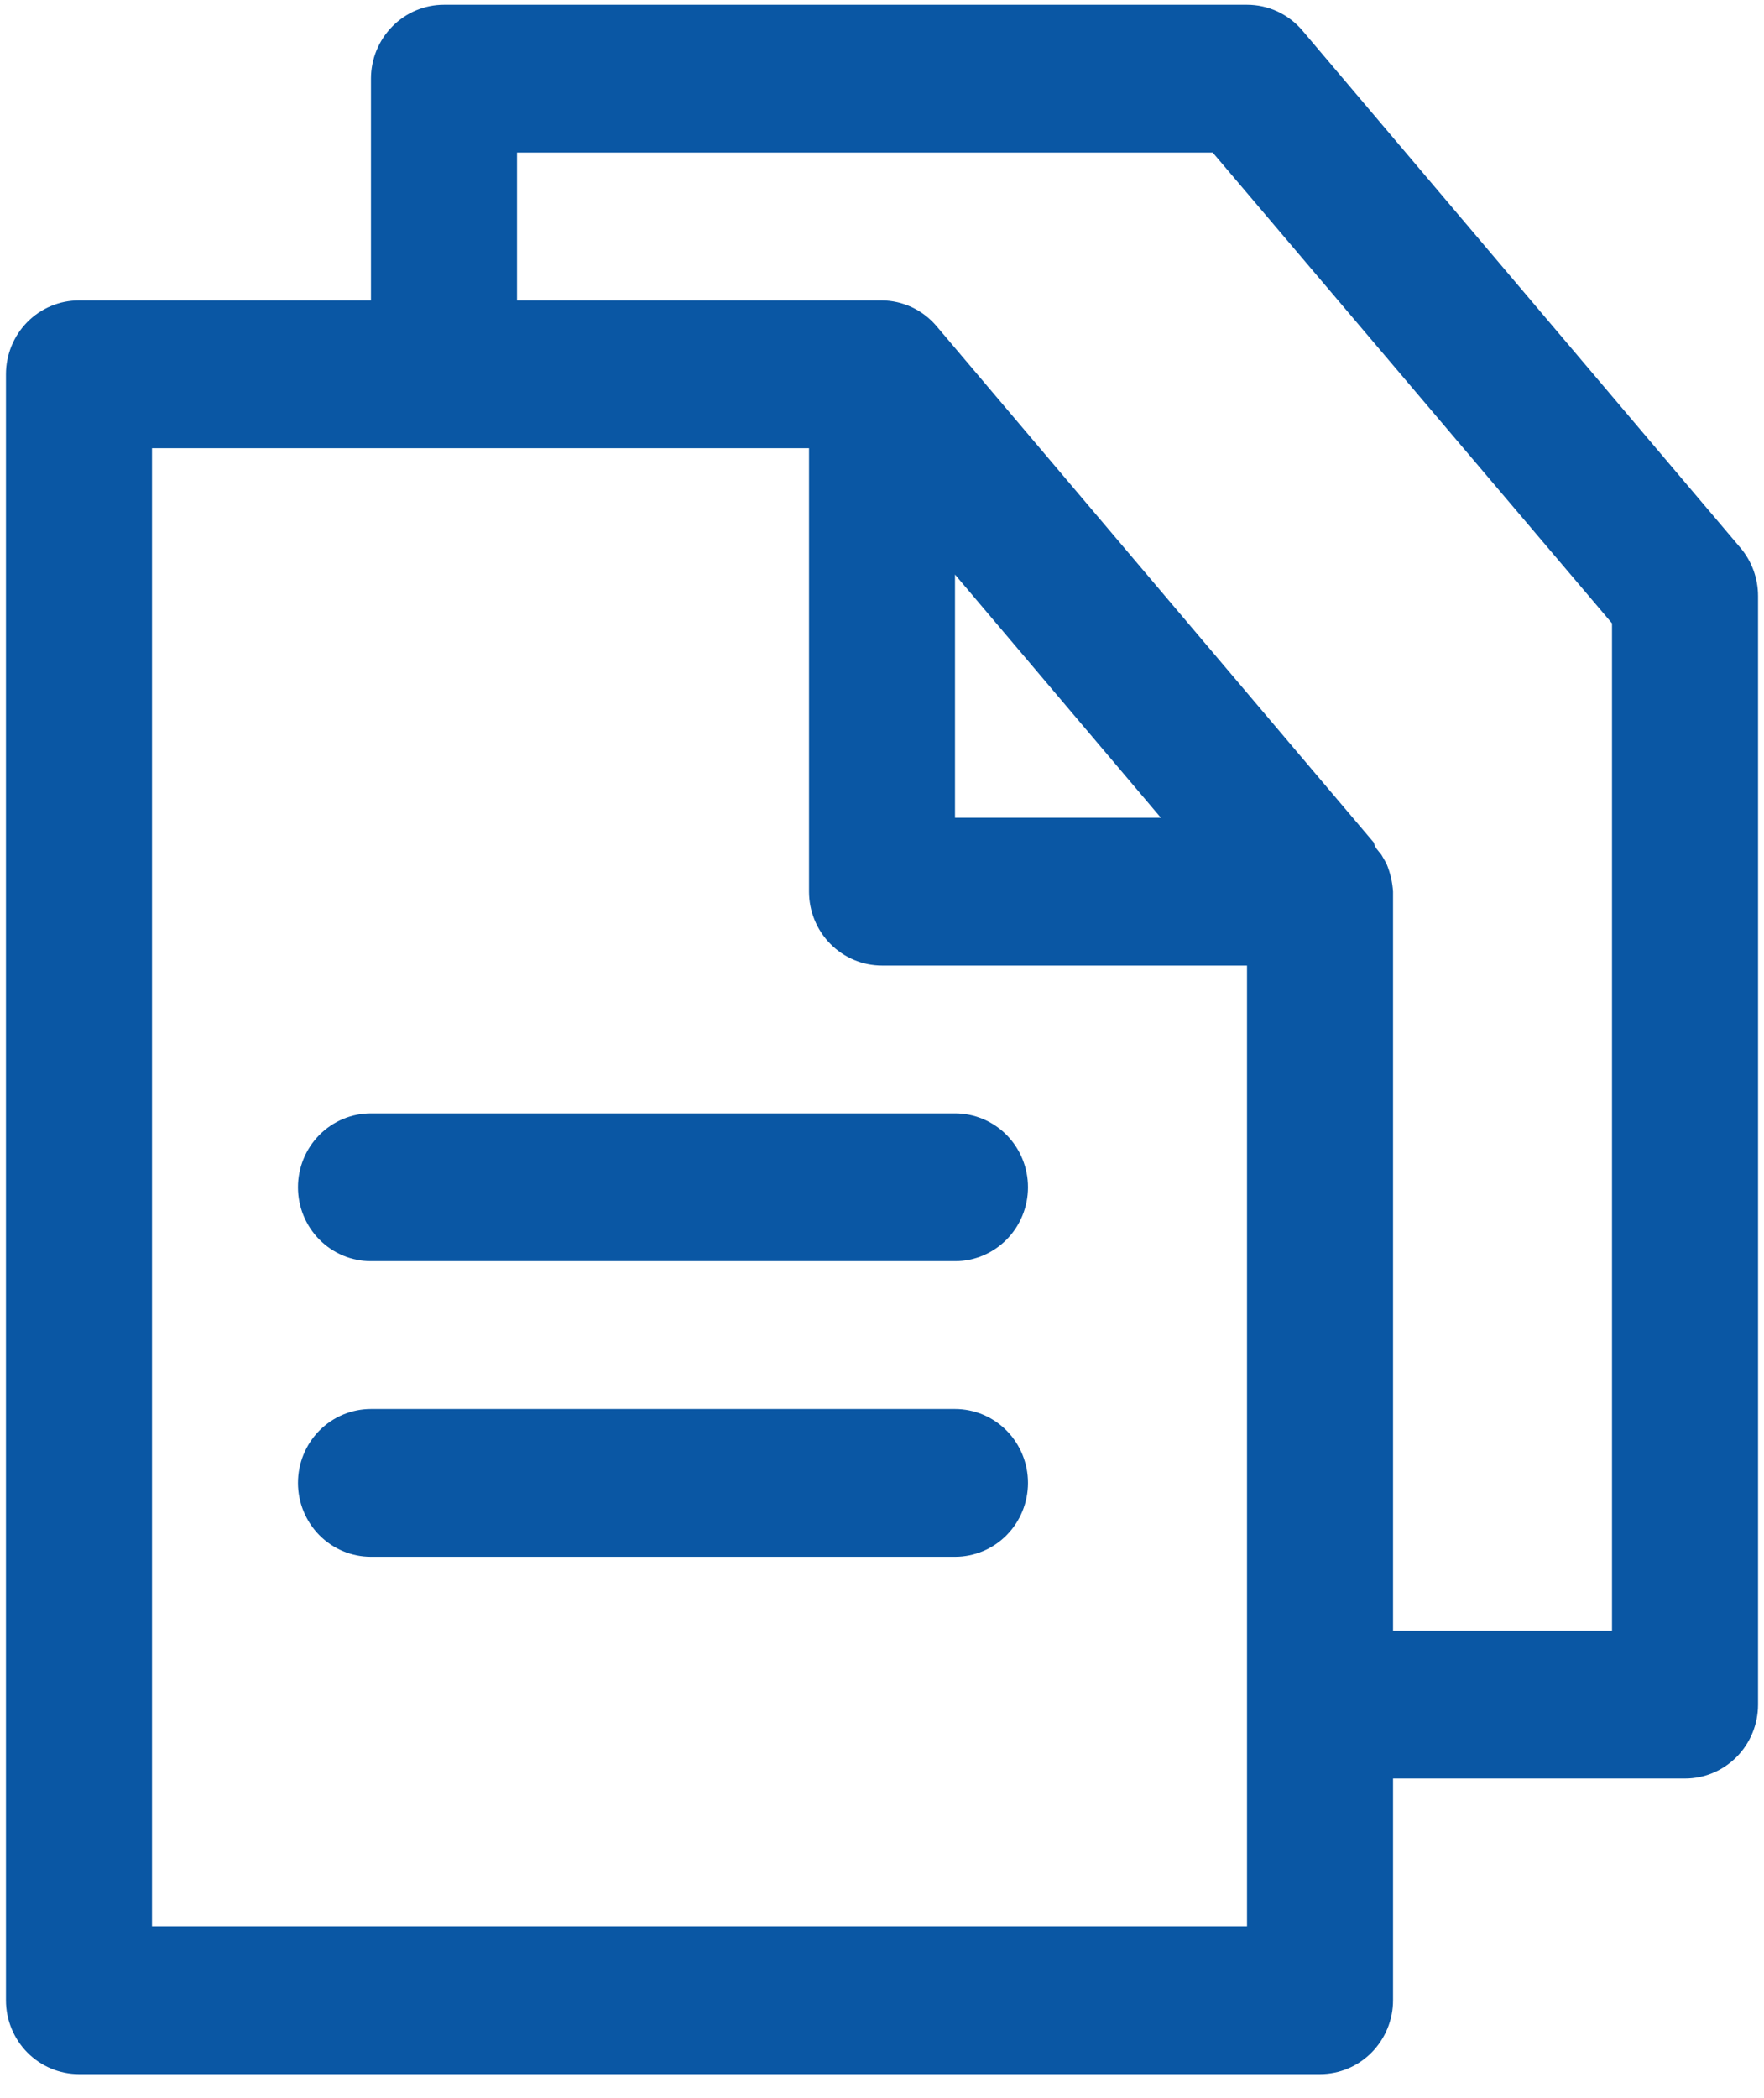 <svg width="37" height="44" viewBox="0 0 37 44" fill="none" xmlns="http://www.w3.org/2000/svg">
<path d="M21.562 24.9C21.562 25.311 21.401 25.705 21.114 25.996C20.827 26.287 20.437 26.45 20.031 26.45H7.781C7.375 26.45 6.986 26.287 6.698 25.996C6.411 25.705 6.25 25.311 6.25 24.9C6.25 24.489 6.411 24.095 6.698 23.804C6.986 23.513 7.375 23.35 7.781 23.35H20.031C20.437 23.35 20.827 23.513 21.114 23.804C21.401 24.095 21.562 24.489 21.562 24.9ZM20.031 29.55H7.781C7.375 29.55 6.986 29.713 6.698 30.004C6.411 30.295 6.25 30.689 6.25 31.1C6.25 31.511 6.411 31.905 6.698 32.196C6.986 32.487 7.375 32.65 7.781 32.65H20.031C20.437 32.65 20.827 32.487 21.114 32.196C21.401 31.905 21.562 31.511 21.562 31.1C21.562 30.689 21.401 30.295 21.114 30.004C20.827 29.713 20.437 29.55 20.031 29.55ZM36.875 12.5V35.75C36.875 36.161 36.714 36.555 36.426 36.846C36.139 37.137 35.75 37.3 35.344 37.3H29.219V41.95C29.219 42.361 29.057 42.755 28.77 43.046C28.483 43.337 28.094 43.5 27.688 43.5H1.656C1.25 43.5 0.861 43.337 0.573 43.046C0.286 42.755 0.125 42.361 0.125 41.95V7.85C0.125 7.439 0.286 7.045 0.573 6.754C0.861 6.463 1.25 6.3 1.656 6.3H7.781V1.65C7.781 1.239 7.943 0.845 8.23 0.554C8.517 0.263 8.906 0.1 9.312 0.1H26.156C26.377 0.1 26.596 0.148 26.797 0.242C26.998 0.336 27.176 0.472 27.32 0.643L36.508 11.492C36.745 11.773 36.875 12.131 36.875 12.5ZM26.156 20.25H18.5C18.094 20.25 17.704 20.087 17.417 19.796C17.13 19.505 16.969 19.111 16.969 18.7V9.4H3.188V40.4H26.156V20.25ZM20.031 12.05V17.15H24.349L20.031 12.05ZM33.812 13.073L25.437 3.2H10.844V6.3H18.5C18.715 6.302 18.927 6.351 19.122 6.441C19.317 6.532 19.491 6.664 19.633 6.827L28.821 17.677C28.821 17.755 28.913 17.848 28.974 17.925L29.081 18.111C29.159 18.298 29.206 18.497 29.219 18.7V34.2H33.812V13.073Z" fill="#0A57A4"/>
</svg>
